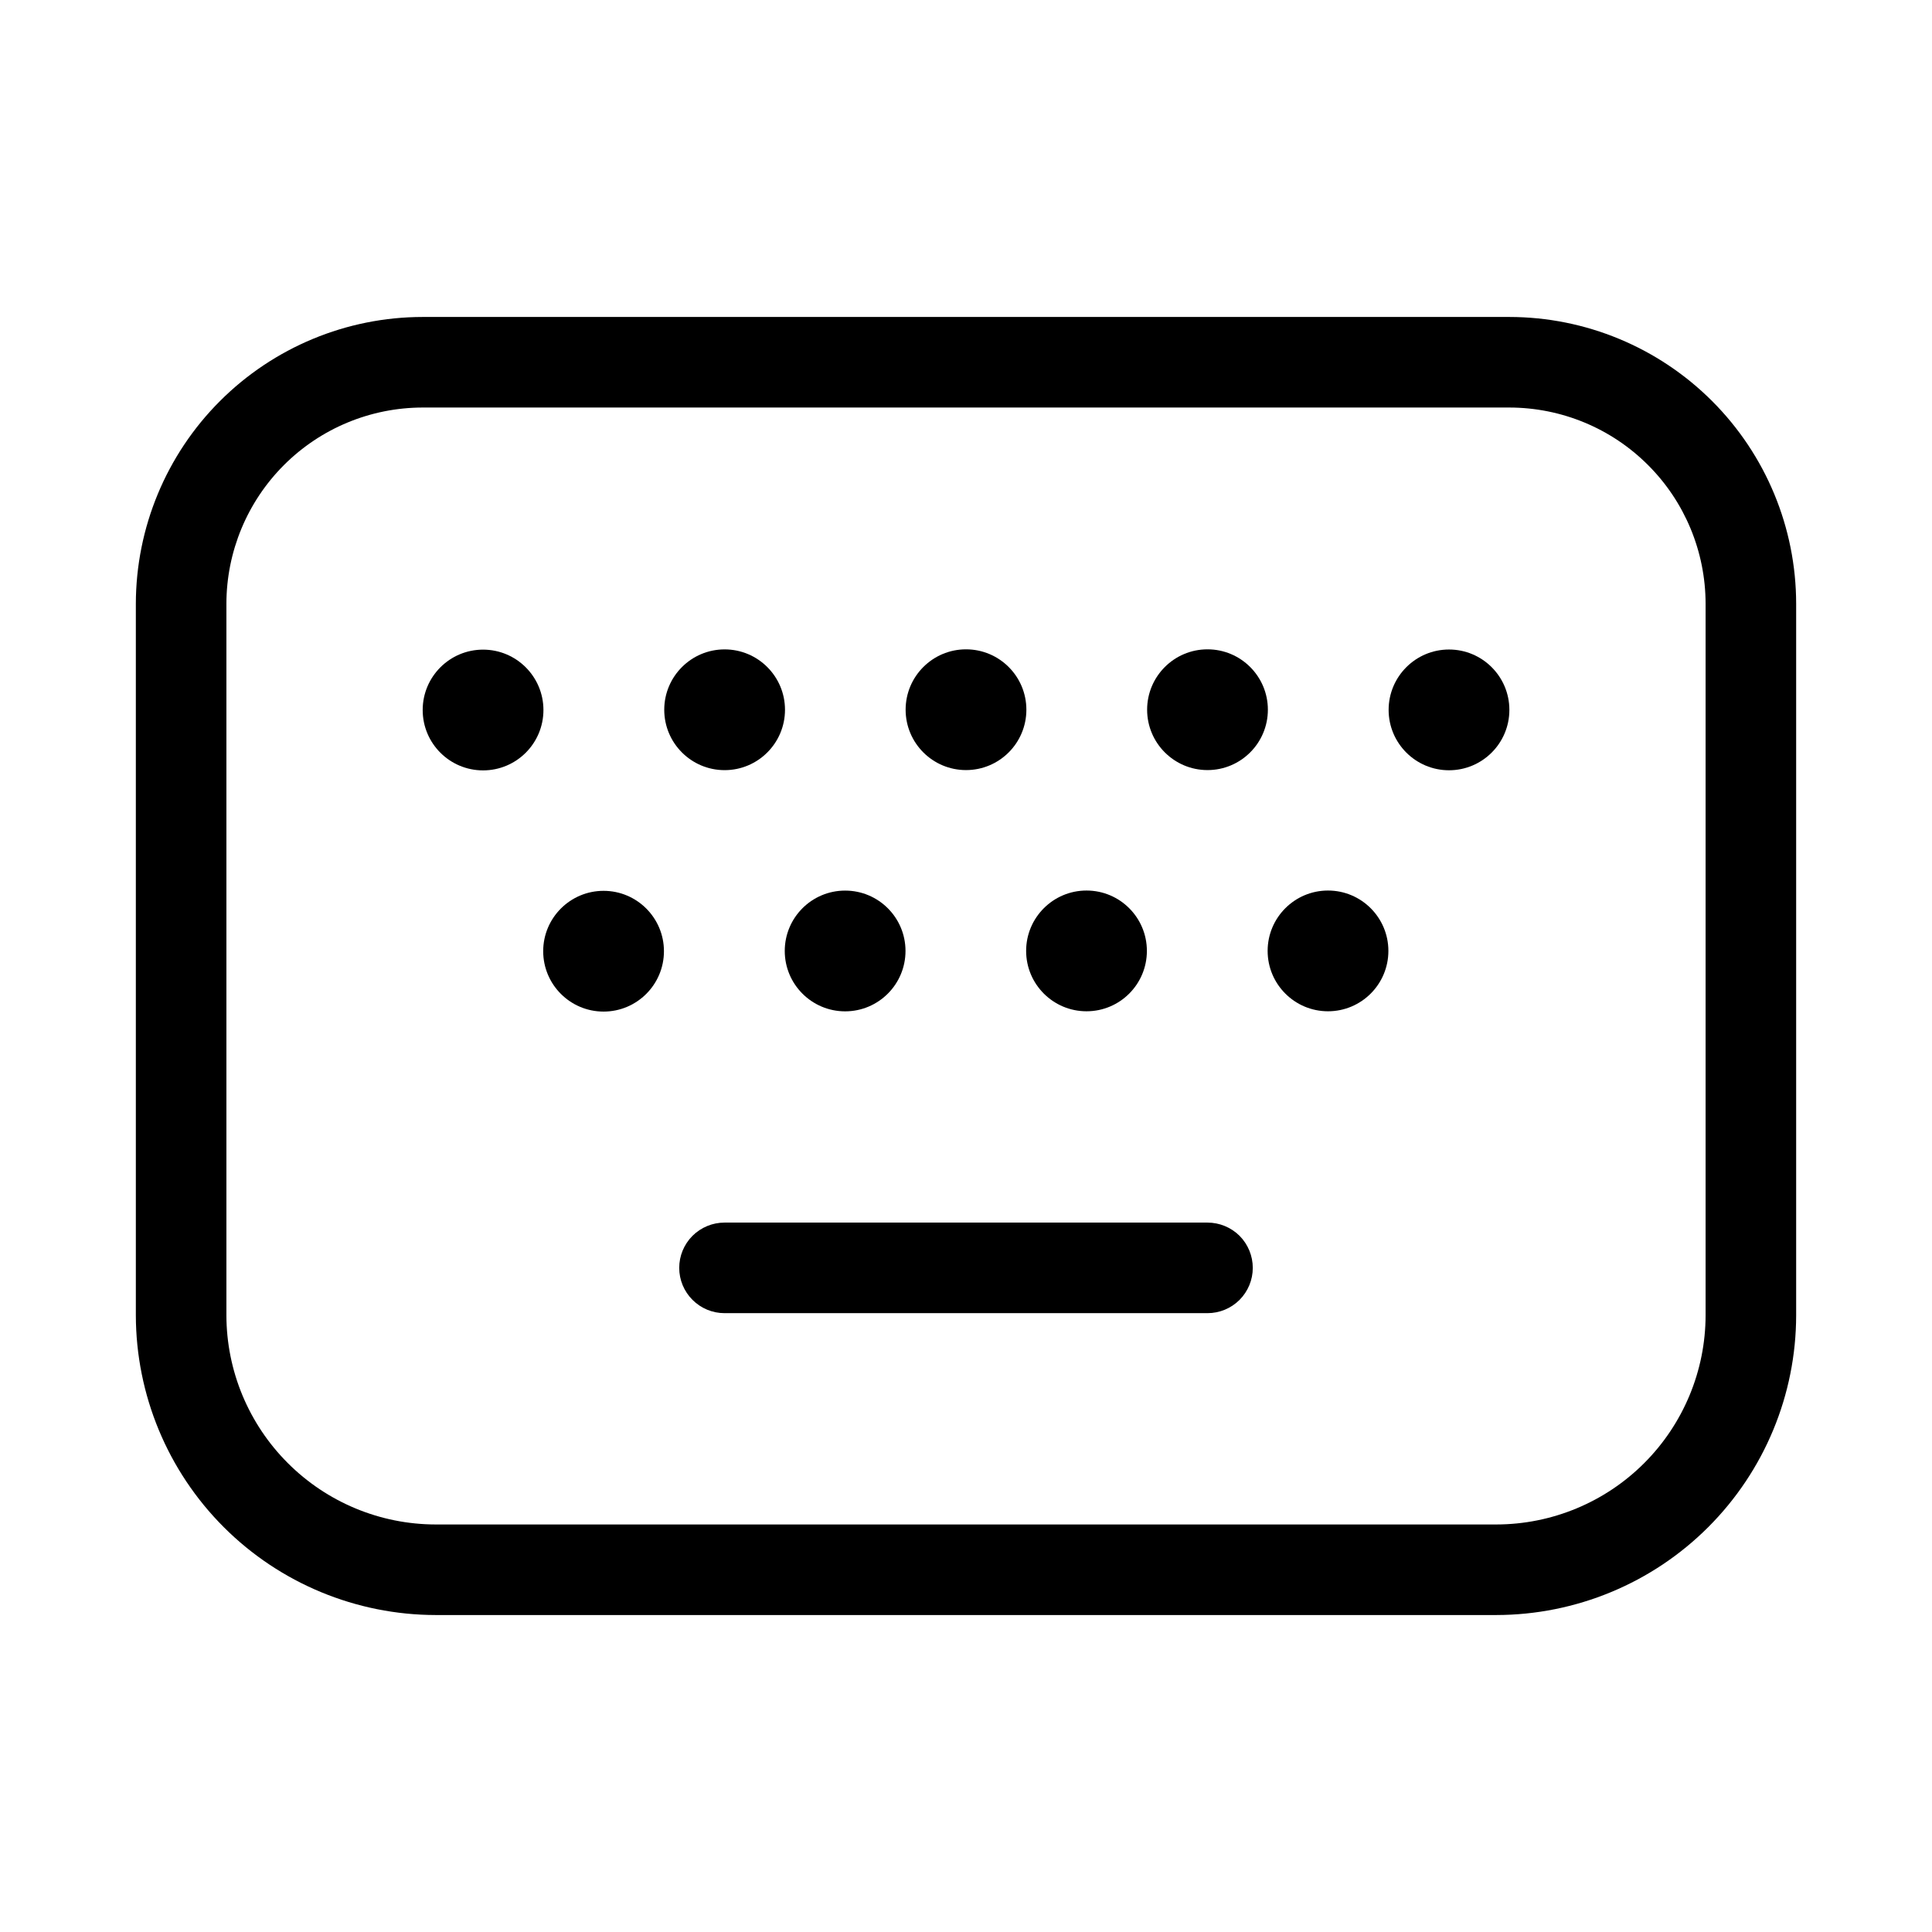 <svg width="32" height="32" viewBox="0 0 32 32" fill="none" xmlns="http://www.w3.org/2000/svg">
<path d="M25 5.25H7C5.741 5.251 4.534 5.752 3.643 6.643C2.753 7.533 2.252 8.74 2.25 10V21.784C2.252 23.101 2.775 24.363 3.706 25.294C4.637 26.225 5.9 26.748 7.216 26.75H24.784C26.1 26.748 27.363 26.225 28.294 25.294C29.225 24.363 29.749 23.101 29.75 21.784V10C29.749 8.74 29.248 7.533 28.358 6.643C27.467 5.752 26.26 5.251 25 5.25ZM28.25 21.784C28.249 22.703 27.883 23.584 27.233 24.234C26.584 24.883 25.703 25.249 24.784 25.25H7.216C6.297 25.249 5.416 24.883 4.767 24.233C4.117 23.584 3.751 22.703 3.75 21.784V10C3.751 9.138 4.094 8.312 4.703 7.703C5.313 7.093 6.139 6.751 7 6.75H25C25.862 6.751 26.688 7.093 27.297 7.703C27.907 8.312 28.249 9.138 28.25 10V21.784Z" fill="black"/>
<path d="M12.002 12.756C12.554 12.756 13.002 12.308 13.002 11.756C13.002 11.204 12.554 10.756 12.002 10.756C11.45 10.756 11.002 11.204 11.002 11.756C11.002 12.308 11.45 12.756 12.002 12.756Z" fill="black"/>
<path d="M8.001 12.76C8.553 12.76 9.001 12.313 9.001 11.76C9.001 11.208 8.553 10.76 8.001 10.76C7.449 10.76 7.001 11.208 7.001 11.76C7.001 12.313 7.449 12.76 8.001 12.76Z" fill="black"/>
<path d="M20 12.755C20.552 12.755 21 12.307 21 11.755C21 11.203 20.552 10.755 20 10.755C19.448 10.755 19 11.203 19 11.755C19 12.307 19.448 12.755 20 12.755Z" fill="black"/>
<path d="M24 12.758C24.552 12.758 25 12.31 25 11.758C25 11.206 24.552 10.758 24 10.758C23.448 10.758 23 11.206 23 11.758C23 12.31 23.448 12.758 24 12.758Z" fill="black"/>
<path d="M16 12.755C16.553 12.755 17 12.307 17 11.755C17 11.203 16.553 10.755 16 10.755C15.448 10.755 15 11.203 15 11.755C15 12.307 15.448 12.755 16 12.755Z" fill="black"/>
<path d="M13.998 16.751C14.55 16.751 14.998 16.303 14.998 15.751C14.998 15.198 14.55 14.751 13.998 14.751C13.446 14.751 12.998 15.198 12.998 15.751C12.998 16.303 13.446 16.751 13.998 16.751Z" fill="black"/>
<path d="M9.997 16.755C10.549 16.755 10.997 16.307 10.997 15.755C10.997 15.203 10.549 14.755 9.997 14.755C9.445 14.755 8.997 15.203 8.997 15.755C8.997 16.307 9.445 16.755 9.997 16.755Z" fill="black"/>
<path d="M21.996 16.75C22.548 16.75 22.996 16.302 22.996 15.75C22.996 15.198 22.548 14.75 21.996 14.75C21.444 14.75 20.996 15.198 20.996 15.75C20.996 16.302 21.444 16.75 21.996 16.75Z" fill="black"/>
<path d="M17.996 16.75C18.549 16.75 18.996 16.302 18.996 15.75C18.996 15.198 18.549 14.75 17.996 14.75C17.444 14.75 16.996 15.198 16.996 15.75C16.996 16.302 17.444 16.75 17.996 16.75Z" fill="black"/>
<path d="M20 20.25H12C11.801 20.25 11.611 20.329 11.47 20.469C11.329 20.61 11.25 20.801 11.25 21C11.25 21.199 11.329 21.389 11.47 21.53C11.611 21.671 11.801 21.75 12 21.75H20C20.199 21.75 20.39 21.671 20.531 21.53C20.671 21.389 20.75 21.199 20.75 21C20.75 20.801 20.671 20.61 20.531 20.469C20.39 20.329 20.199 20.25 20 20.25Z" fill="black"/>
</svg>
